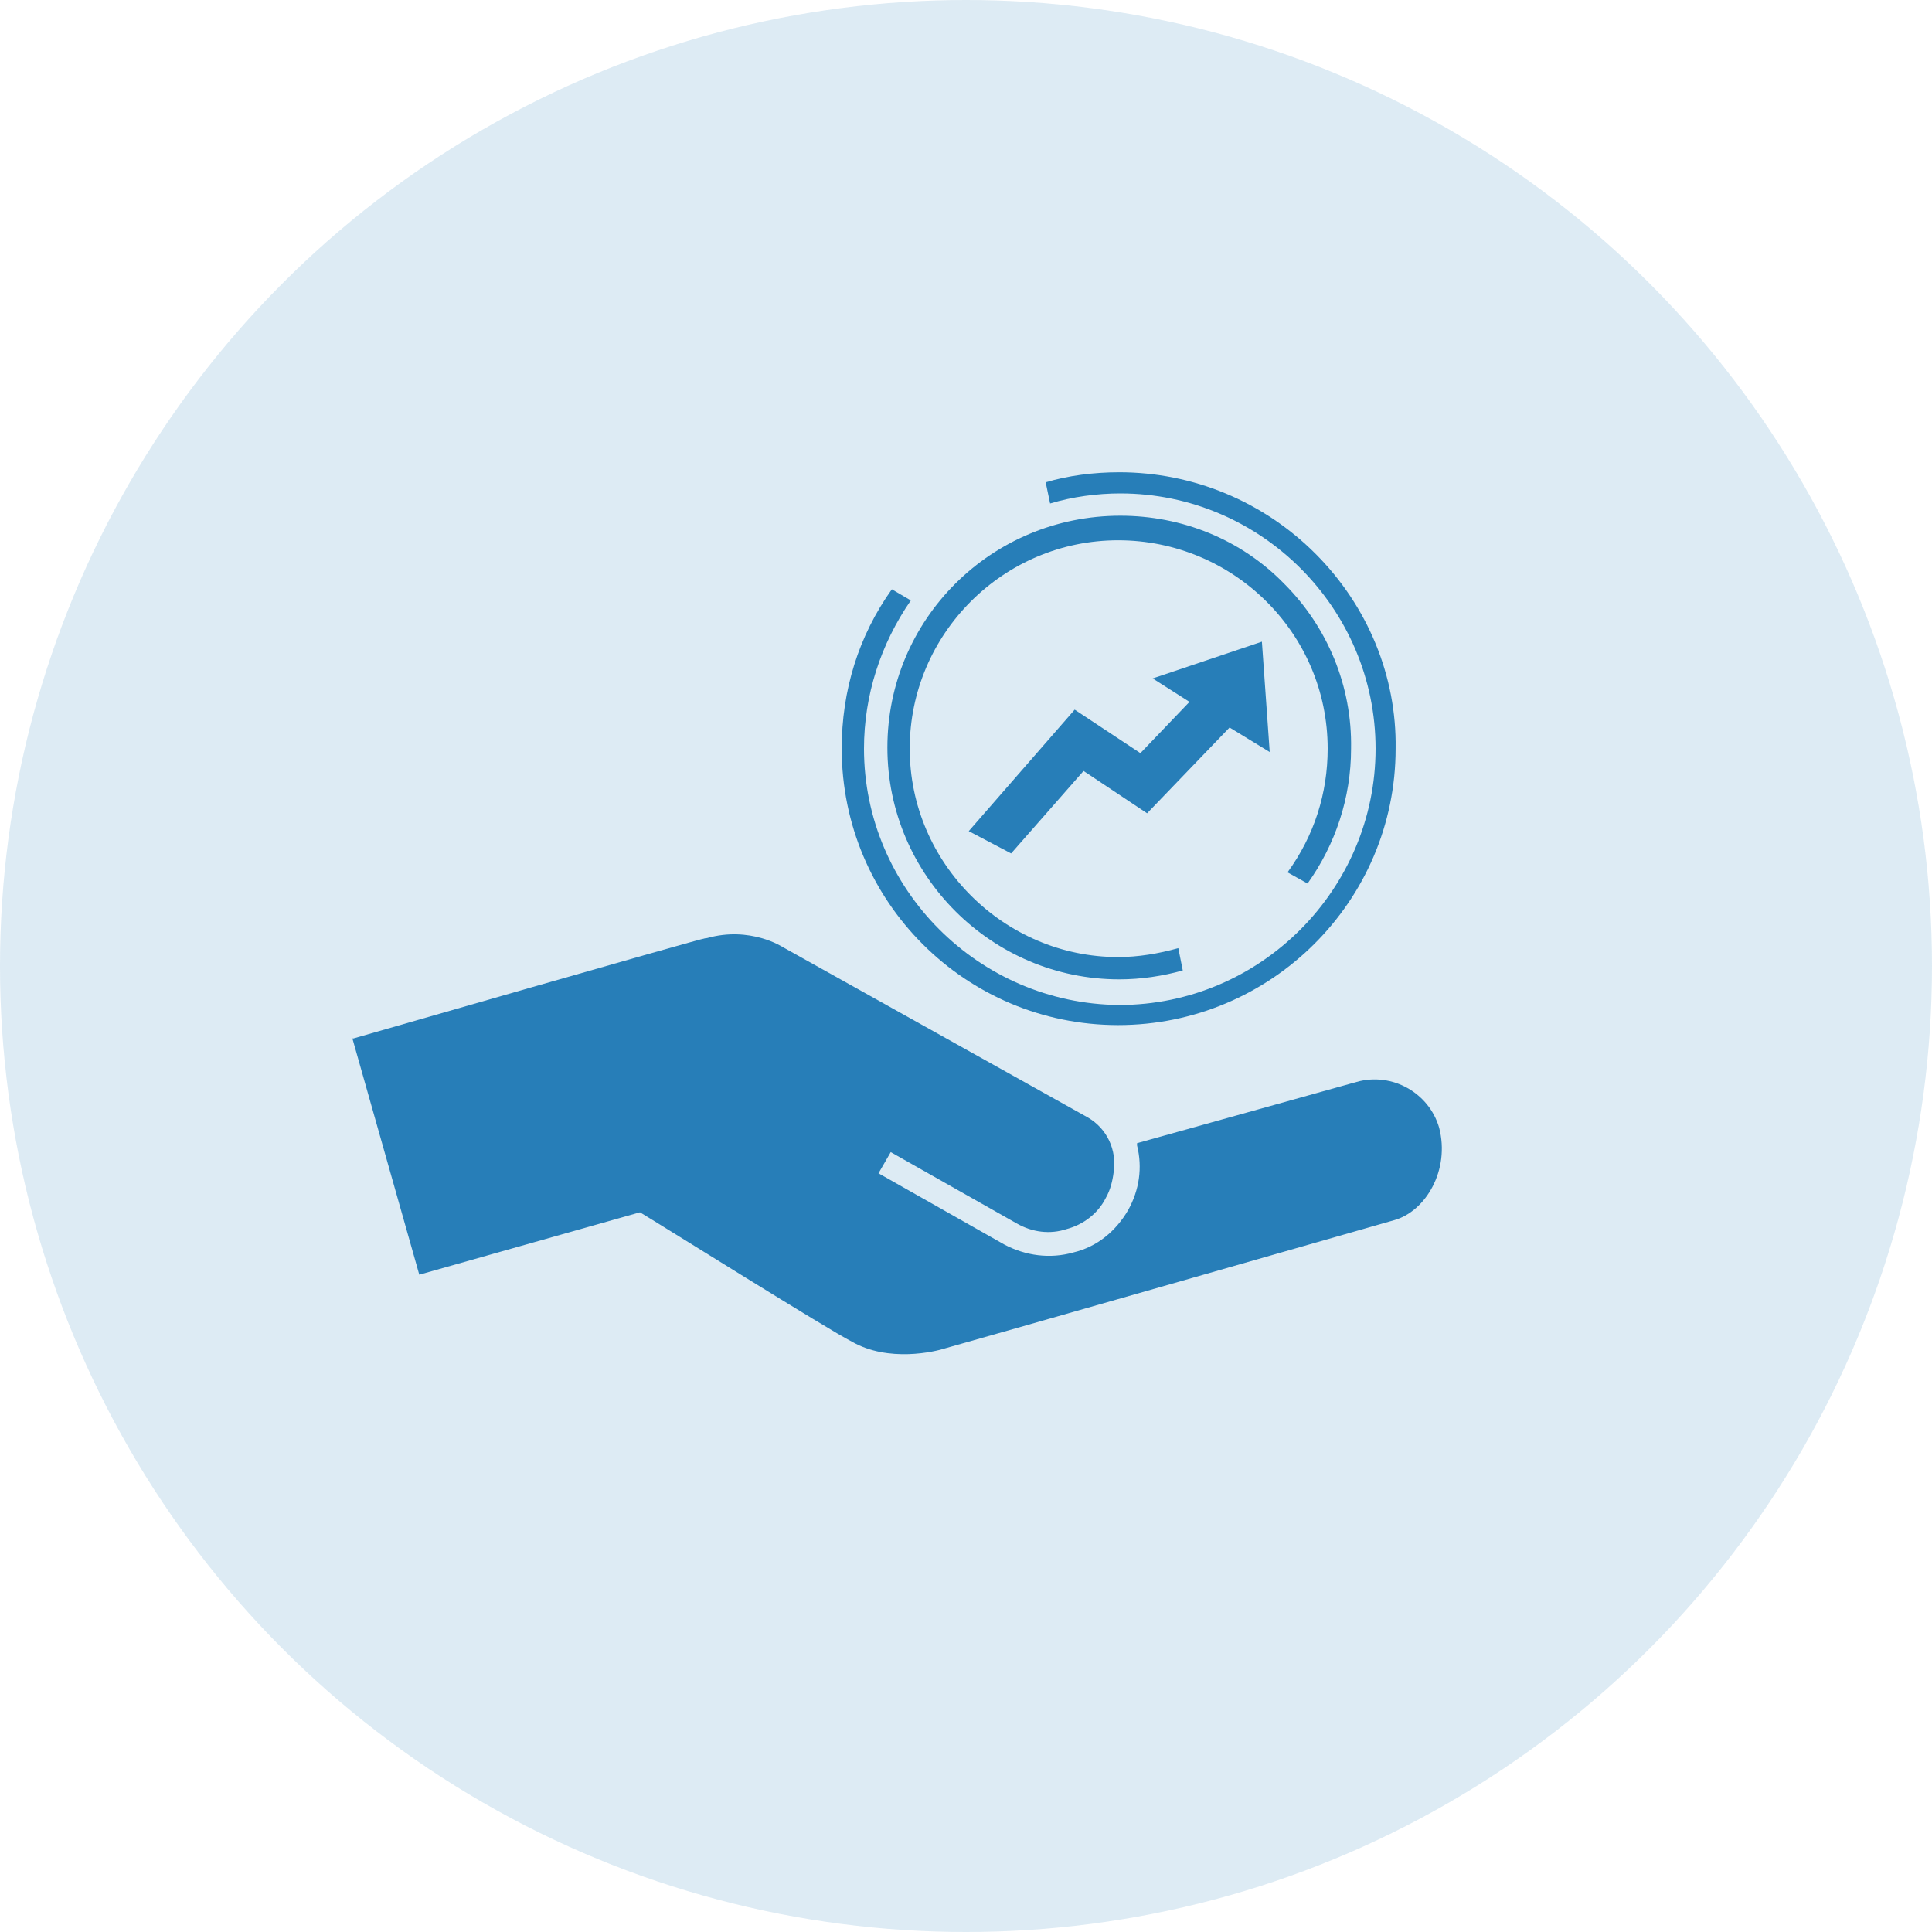 <svg width="45" height="45" viewBox="0 0 45 45" fill="none" xmlns="http://www.w3.org/2000/svg">
<circle cx="22.5" cy="22.5" r="22.5" fill="#277EB8" fill-opacity="0.16"/>
<path d="M31.599 25.2L26.484 26.627V26.679C26.614 27.198 26.536 27.718 26.277 28.185C25.991 28.678 25.55 29.041 25.005 29.171C24.459 29.327 23.888 29.249 23.395 28.989L20.462 27.328L20.747 26.835L23.681 28.496C24.044 28.704 24.459 28.756 24.849 28.626C25.238 28.522 25.576 28.263 25.758 27.899C25.861 27.718 25.913 27.51 25.939 27.302C26.017 26.783 25.784 26.29 25.342 26.03L18.229 22.058C18.229 22.058 17.476 21.565 16.464 21.851C16.464 21.851 16.464 21.851 16.438 21.851C16.256 21.877 8.598 24.083 8.234 24.187H8.208L9.766 29.69L14.906 28.237C15.425 28.548 19.319 30.988 19.839 31.248C20.695 31.741 21.786 31.482 22.019 31.404C22.045 31.404 32.481 28.418 32.481 28.418C33.208 28.211 33.779 27.25 33.52 26.264C33.286 25.459 32.429 24.966 31.599 25.2Z" fill="#277EB8"/>
<path d="M30.456 20.579C31.105 19.67 31.469 18.58 31.469 17.438C31.495 15.984 30.924 14.608 29.911 13.596C28.899 12.557 27.523 12.012 26.095 12.012C23.084 12.012 20.669 14.427 20.669 17.412C20.669 20.397 23.11 22.811 26.069 22.811C26.588 22.811 27.081 22.733 27.549 22.604L27.445 22.084C26.978 22.214 26.51 22.292 26.043 22.292C23.395 22.292 21.189 20.112 21.189 17.438C21.189 14.764 23.369 12.584 26.043 12.584C28.717 12.584 30.924 14.738 30.924 17.438C30.924 18.476 30.612 19.463 29.989 20.319L30.456 20.579Z" fill="#277EB8"/>
<path d="M30.638 12.895C29.418 11.675 27.782 11 26.069 11C25.472 11 24.875 11.078 24.356 11.234L24.459 11.727C24.979 11.571 25.55 11.493 26.095 11.493C29.366 11.493 32.04 14.167 32.04 17.438C32.04 20.709 29.366 23.408 26.069 23.408C22.798 23.382 20.124 20.709 20.124 17.438C20.124 16.192 20.514 14.998 21.215 13.985L20.773 13.726C19.994 14.816 19.605 16.088 19.605 17.438C19.605 20.994 22.486 23.876 26.043 23.876C29.6 23.876 32.507 20.994 32.507 17.438C32.533 15.751 31.858 14.115 30.638 12.895Z" fill="#277EB8"/>
<path d="M22.564 19.359L23.551 19.878L25.238 17.957L26.718 18.943L28.639 16.945L29.574 17.516L29.392 14.946L26.848 15.802L27.705 16.348L26.562 17.542L25.031 16.529L22.564 19.359Z" fill="#277EB8"/>
</svg>
